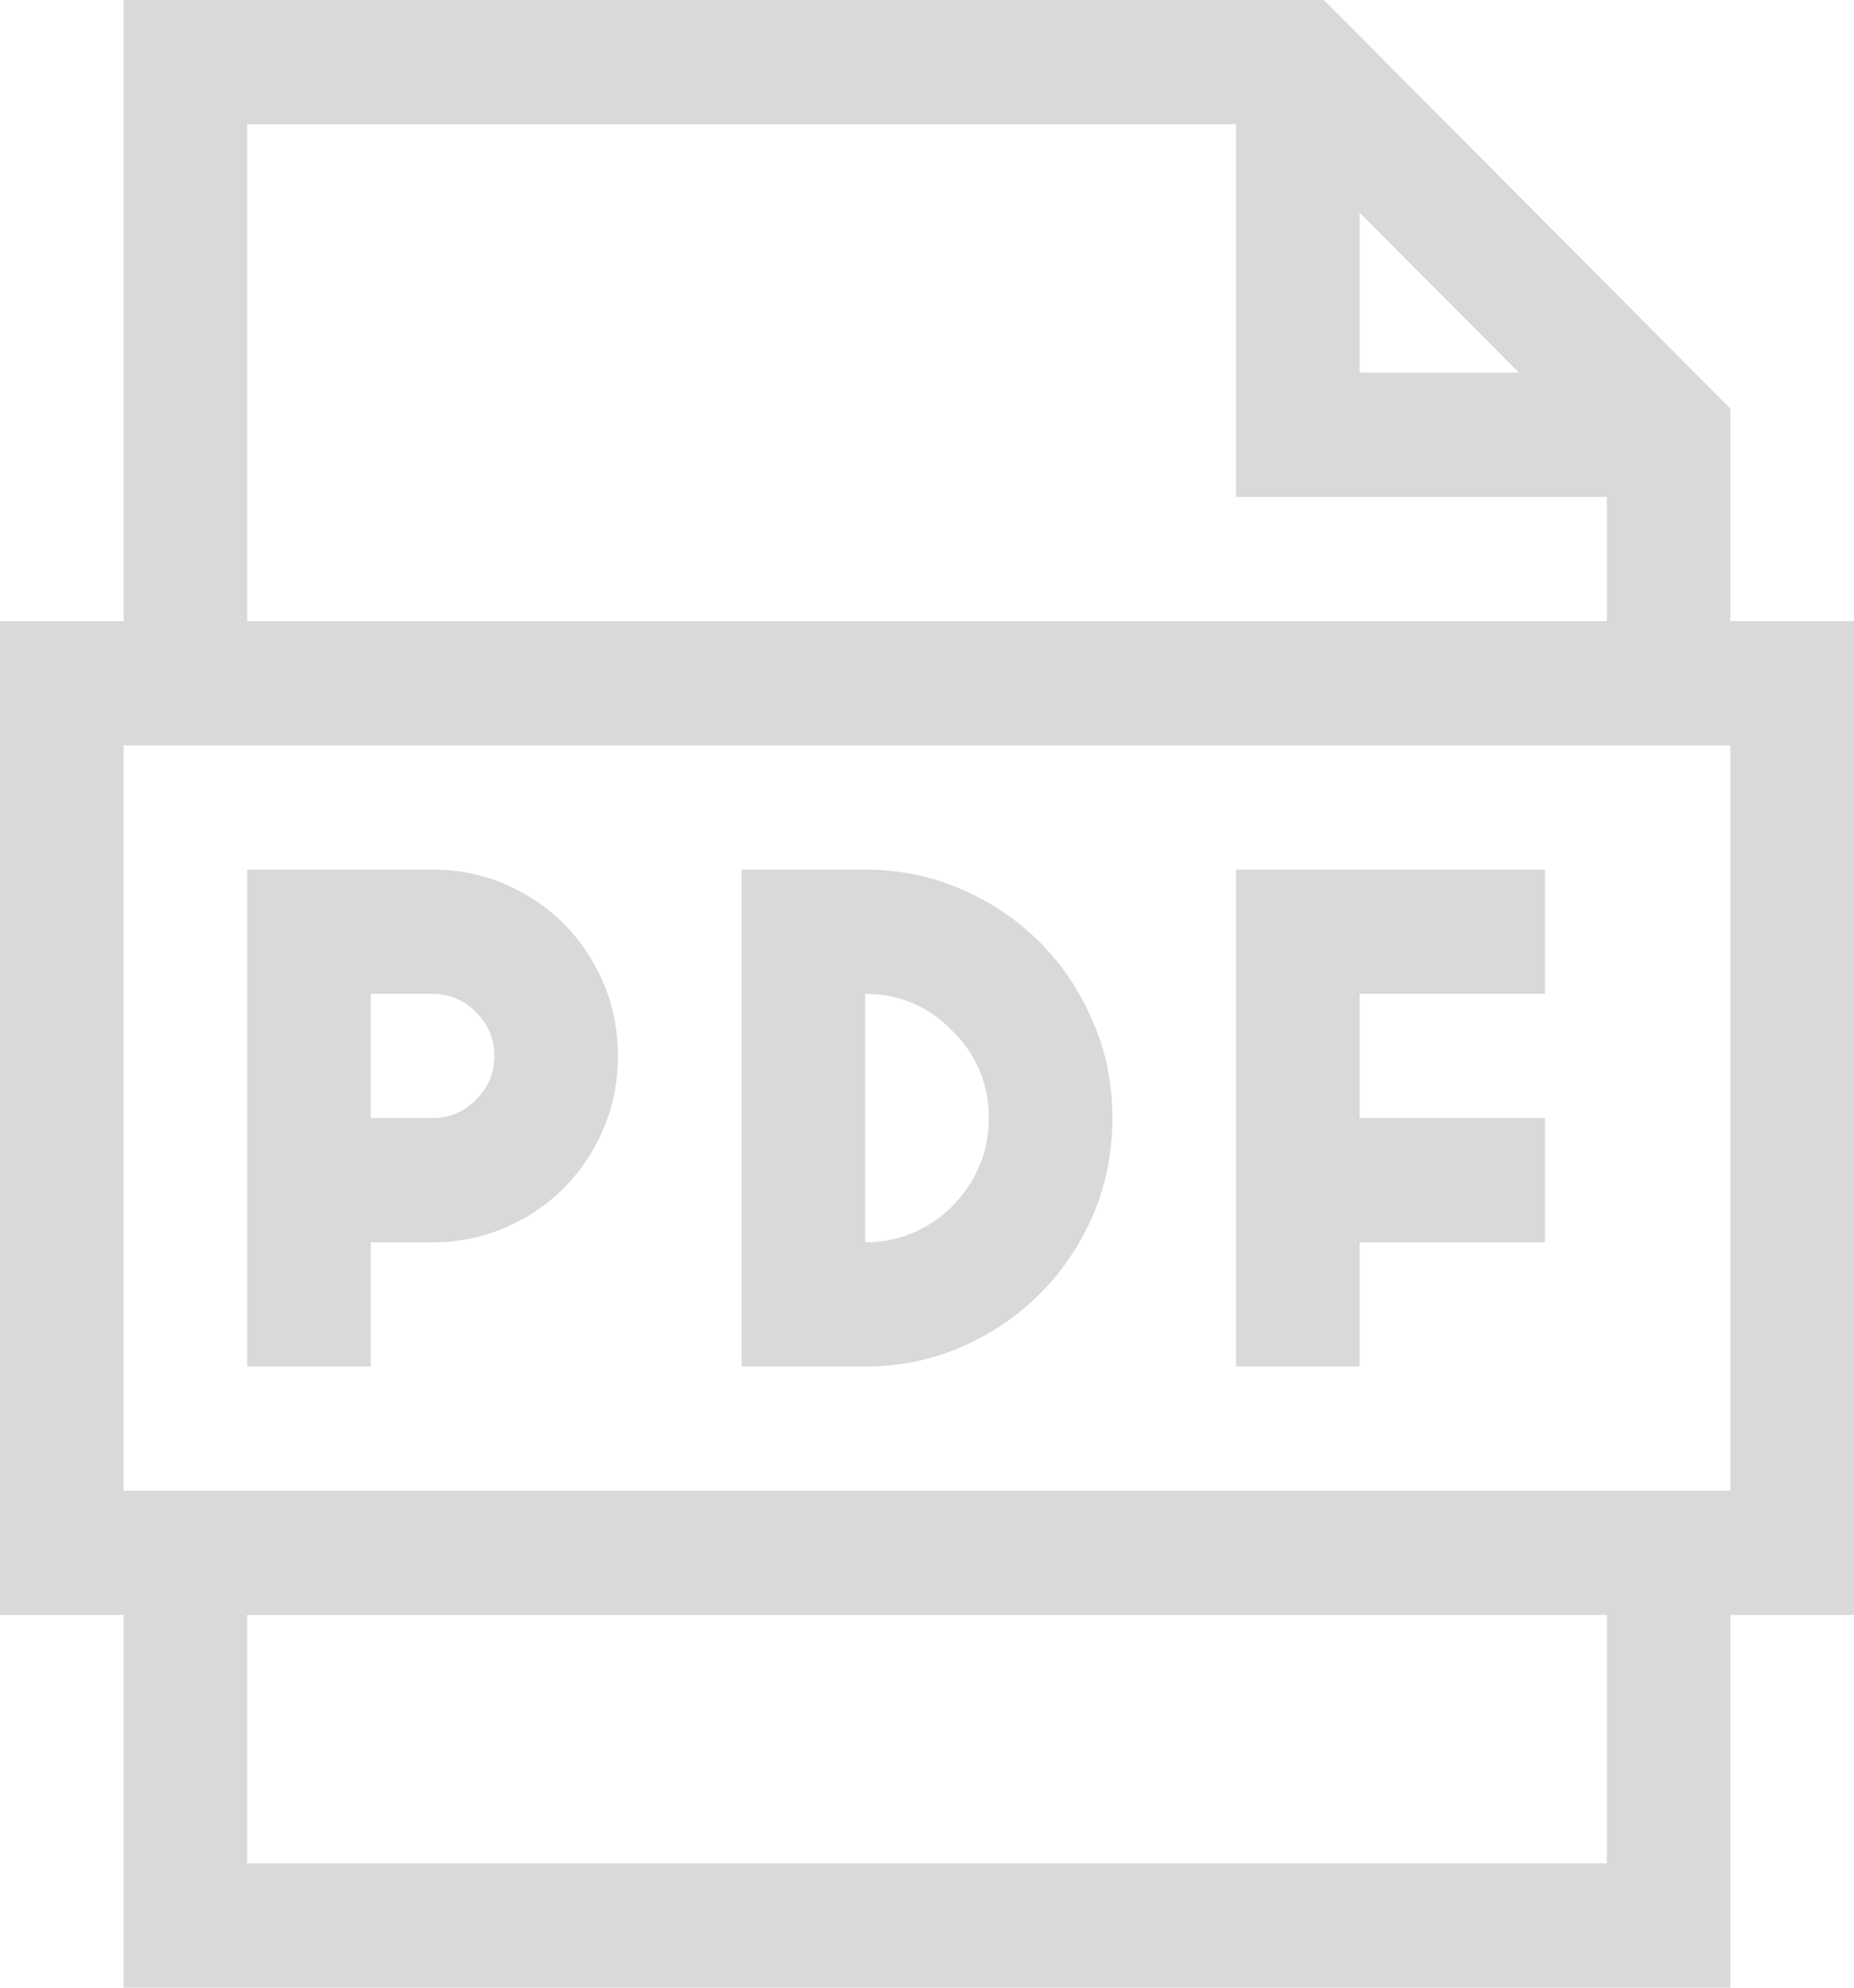 <svg width="28" height="30" viewBox="0 0 28 30" fill="none" xmlns="http://www.w3.org/2000/svg">
<path d="M28 24.375H26.133V30H1.867V24.375H0V9.375H1.867V0H19.994L26.133 6.167V9.375H28V24.375ZM20.533 5.625H22.94L20.533 3.208V5.625ZM3.733 9.375H24.267V7.5H18.667V1.875H3.733V9.375ZM24.267 24.375H3.733V28.125H24.267V24.375ZM26.133 11.25H1.867V22.5H26.133V11.25ZM6.533 13.125C6.922 13.125 7.287 13.198 7.627 13.345C7.967 13.491 8.264 13.691 8.517 13.945C8.769 14.199 8.969 14.497 9.115 14.839C9.26 15.181 9.333 15.547 9.333 15.938C9.333 16.328 9.26 16.694 9.115 17.036C8.969 17.378 8.769 17.676 8.517 17.93C8.264 18.184 7.967 18.384 7.627 18.53C7.287 18.677 6.922 18.75 6.533 18.75H5.6V20.625H3.733V13.125H6.533ZM6.533 16.875C6.786 16.875 7.005 16.782 7.19 16.597C7.374 16.411 7.467 16.191 7.467 15.938C7.467 15.684 7.374 15.464 7.19 15.278C7.005 15.093 6.786 15 6.533 15H5.6V16.875H6.533ZM13.067 13.125C13.582 13.125 14.063 13.223 14.51 13.418C14.967 13.613 15.366 13.882 15.706 14.224C16.047 14.565 16.314 14.966 16.508 15.425C16.703 15.874 16.8 16.357 16.8 16.875C16.8 17.393 16.703 17.881 16.508 18.34C16.314 18.789 16.047 19.185 15.706 19.526C15.366 19.868 14.967 20.137 14.51 20.332C14.063 20.527 13.582 20.625 13.067 20.625H11.2V13.125H13.067ZM13.067 18.75C13.329 18.75 13.572 18.701 13.796 18.604C14.019 18.506 14.214 18.374 14.379 18.208C14.554 18.032 14.69 17.832 14.787 17.607C14.885 17.383 14.933 17.139 14.933 16.875C14.933 16.611 14.885 16.367 14.787 16.143C14.69 15.918 14.554 15.723 14.379 15.557C14.214 15.381 14.019 15.244 13.796 15.146C13.572 15.049 13.329 15 13.067 15V18.75ZM18.667 13.125H23.333V15H20.533V16.875H23.333V18.75H20.533V20.625H18.667V13.125Z" fill="#D9D9D9"/>
</svg>
